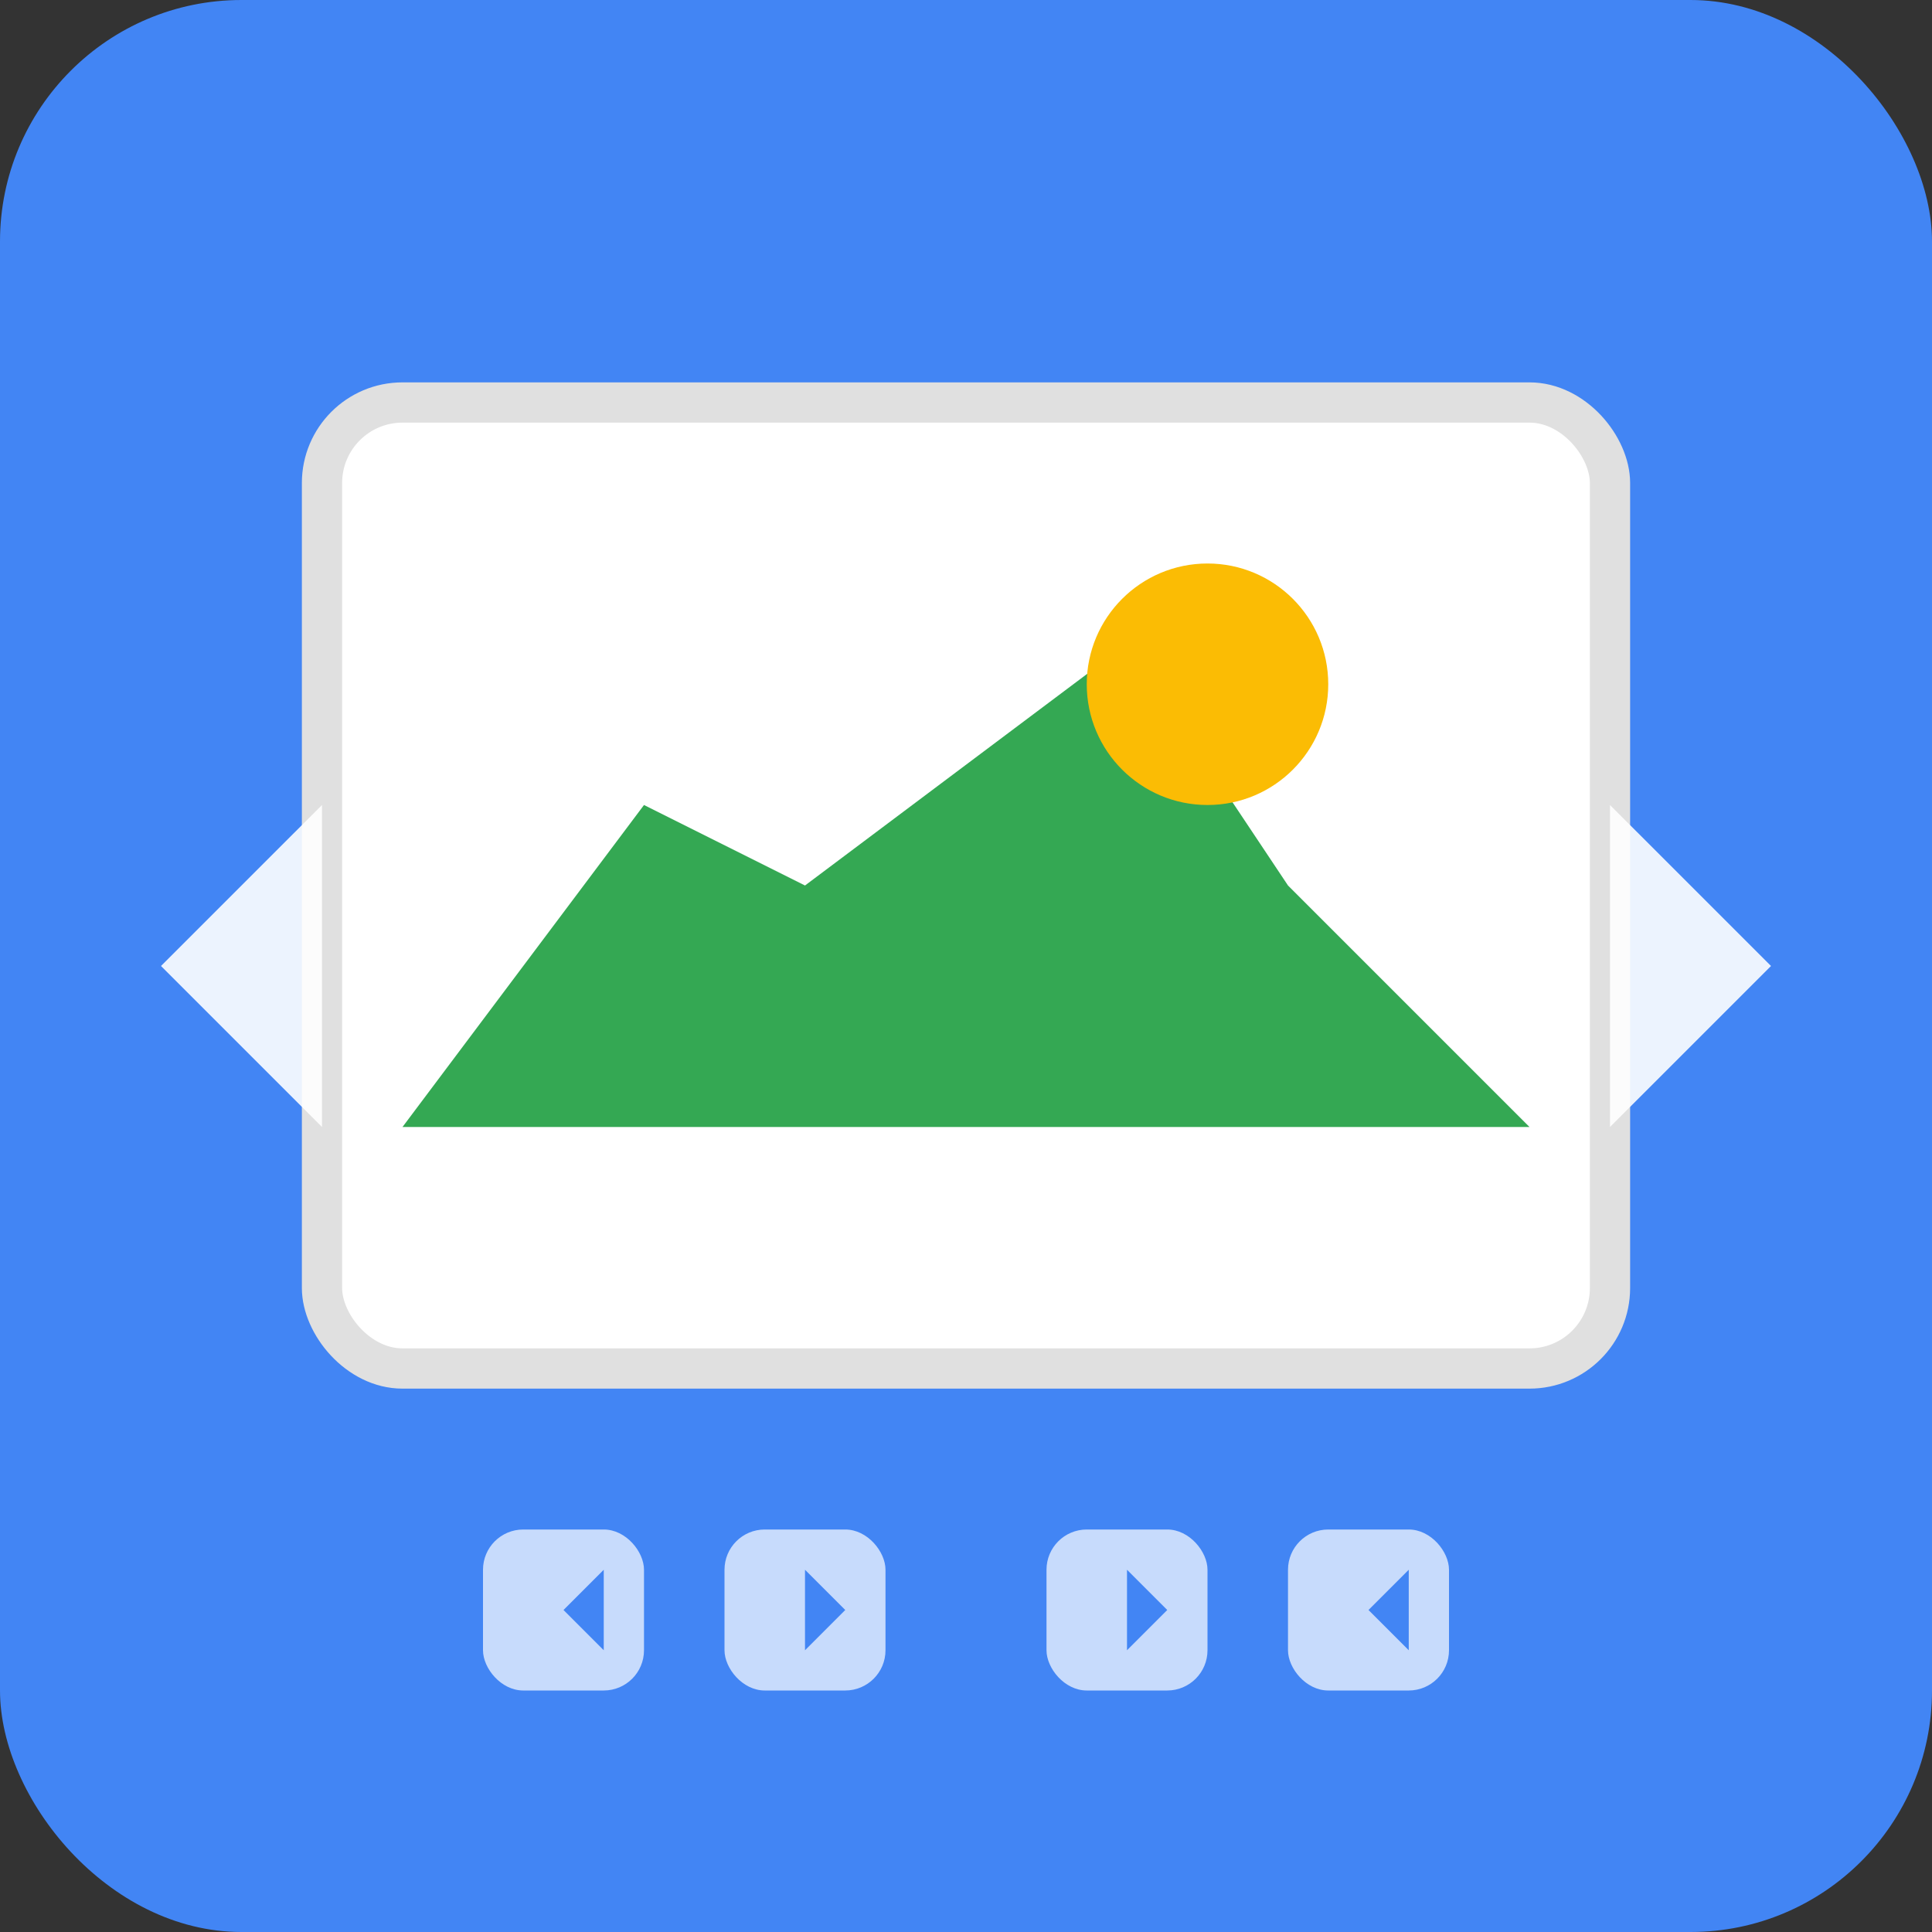 <svg width="48" height="48" viewBox="0 0 48 48" xmlns="http://www.w3.org/2000/svg">
  <rect x="0" y="0" width="48" height="48" fill="#333333" stroke="none"/>
  <!-- 배경 -->
  <rect width="48" height="48" fill="#4285f4" rx="6"/>
  
  <!-- 메인 이미지 프레임 -->
  <rect x="8" y="10" width="32" height="24" fill="white" rx="2" stroke="#e0e0e0" stroke-width="1"/>
  
  <!-- 이미지 내용 (산 모양) -->
  <polygon points="10,28 16,20 20,22 28,16 32,22 38,28" fill="#34a853"/>
  
  <!-- 태양 -->
  <circle cx="30" cy="17" r="3" fill="#fbbc04"/>
  
  <!-- 구름 -->
  <ellipse cx="18" cy="15" rx="2" ry="1.5" fill="white" opacity="0.9"/>
  <ellipse cx="20" cy="14" rx="1.5" ry="1" fill="white" opacity="0.9"/>
  
  <!-- 네비게이션 화살표 -->
  <polygon points="4,24 8,20 8,28" fill="white" opacity="0.9"/>
  <polygon points="44,24 40,20 40,28" fill="white" opacity="0.9"/>
  
  <!-- 키보드 힌트 -->
  <rect x="12" y="38" width="4" height="4" fill="white" opacity="0.7" rx="1"/>
  <rect x="18" y="38" width="4" height="4" fill="white" opacity="0.7" rx="1"/>
  <rect x="26" y="38" width="4" height="4" fill="white" opacity="0.7" rx="1"/>
  <rect x="32" y="38" width="4" height="4" fill="white" opacity="0.7" rx="1"/>
  
  <!-- 화살표 키 표시 -->
  <polygon points="14,40 15,39 15,41" fill="#4285f4"/>
  <polygon points="20,39 21,40 20,41" fill="#4285f4"/>
  <polygon points="28,39 29,40 28,41" fill="#4285f4"/>
  <polygon points="34,40 35,39 35,41" fill="#4285f4"/>
</svg>